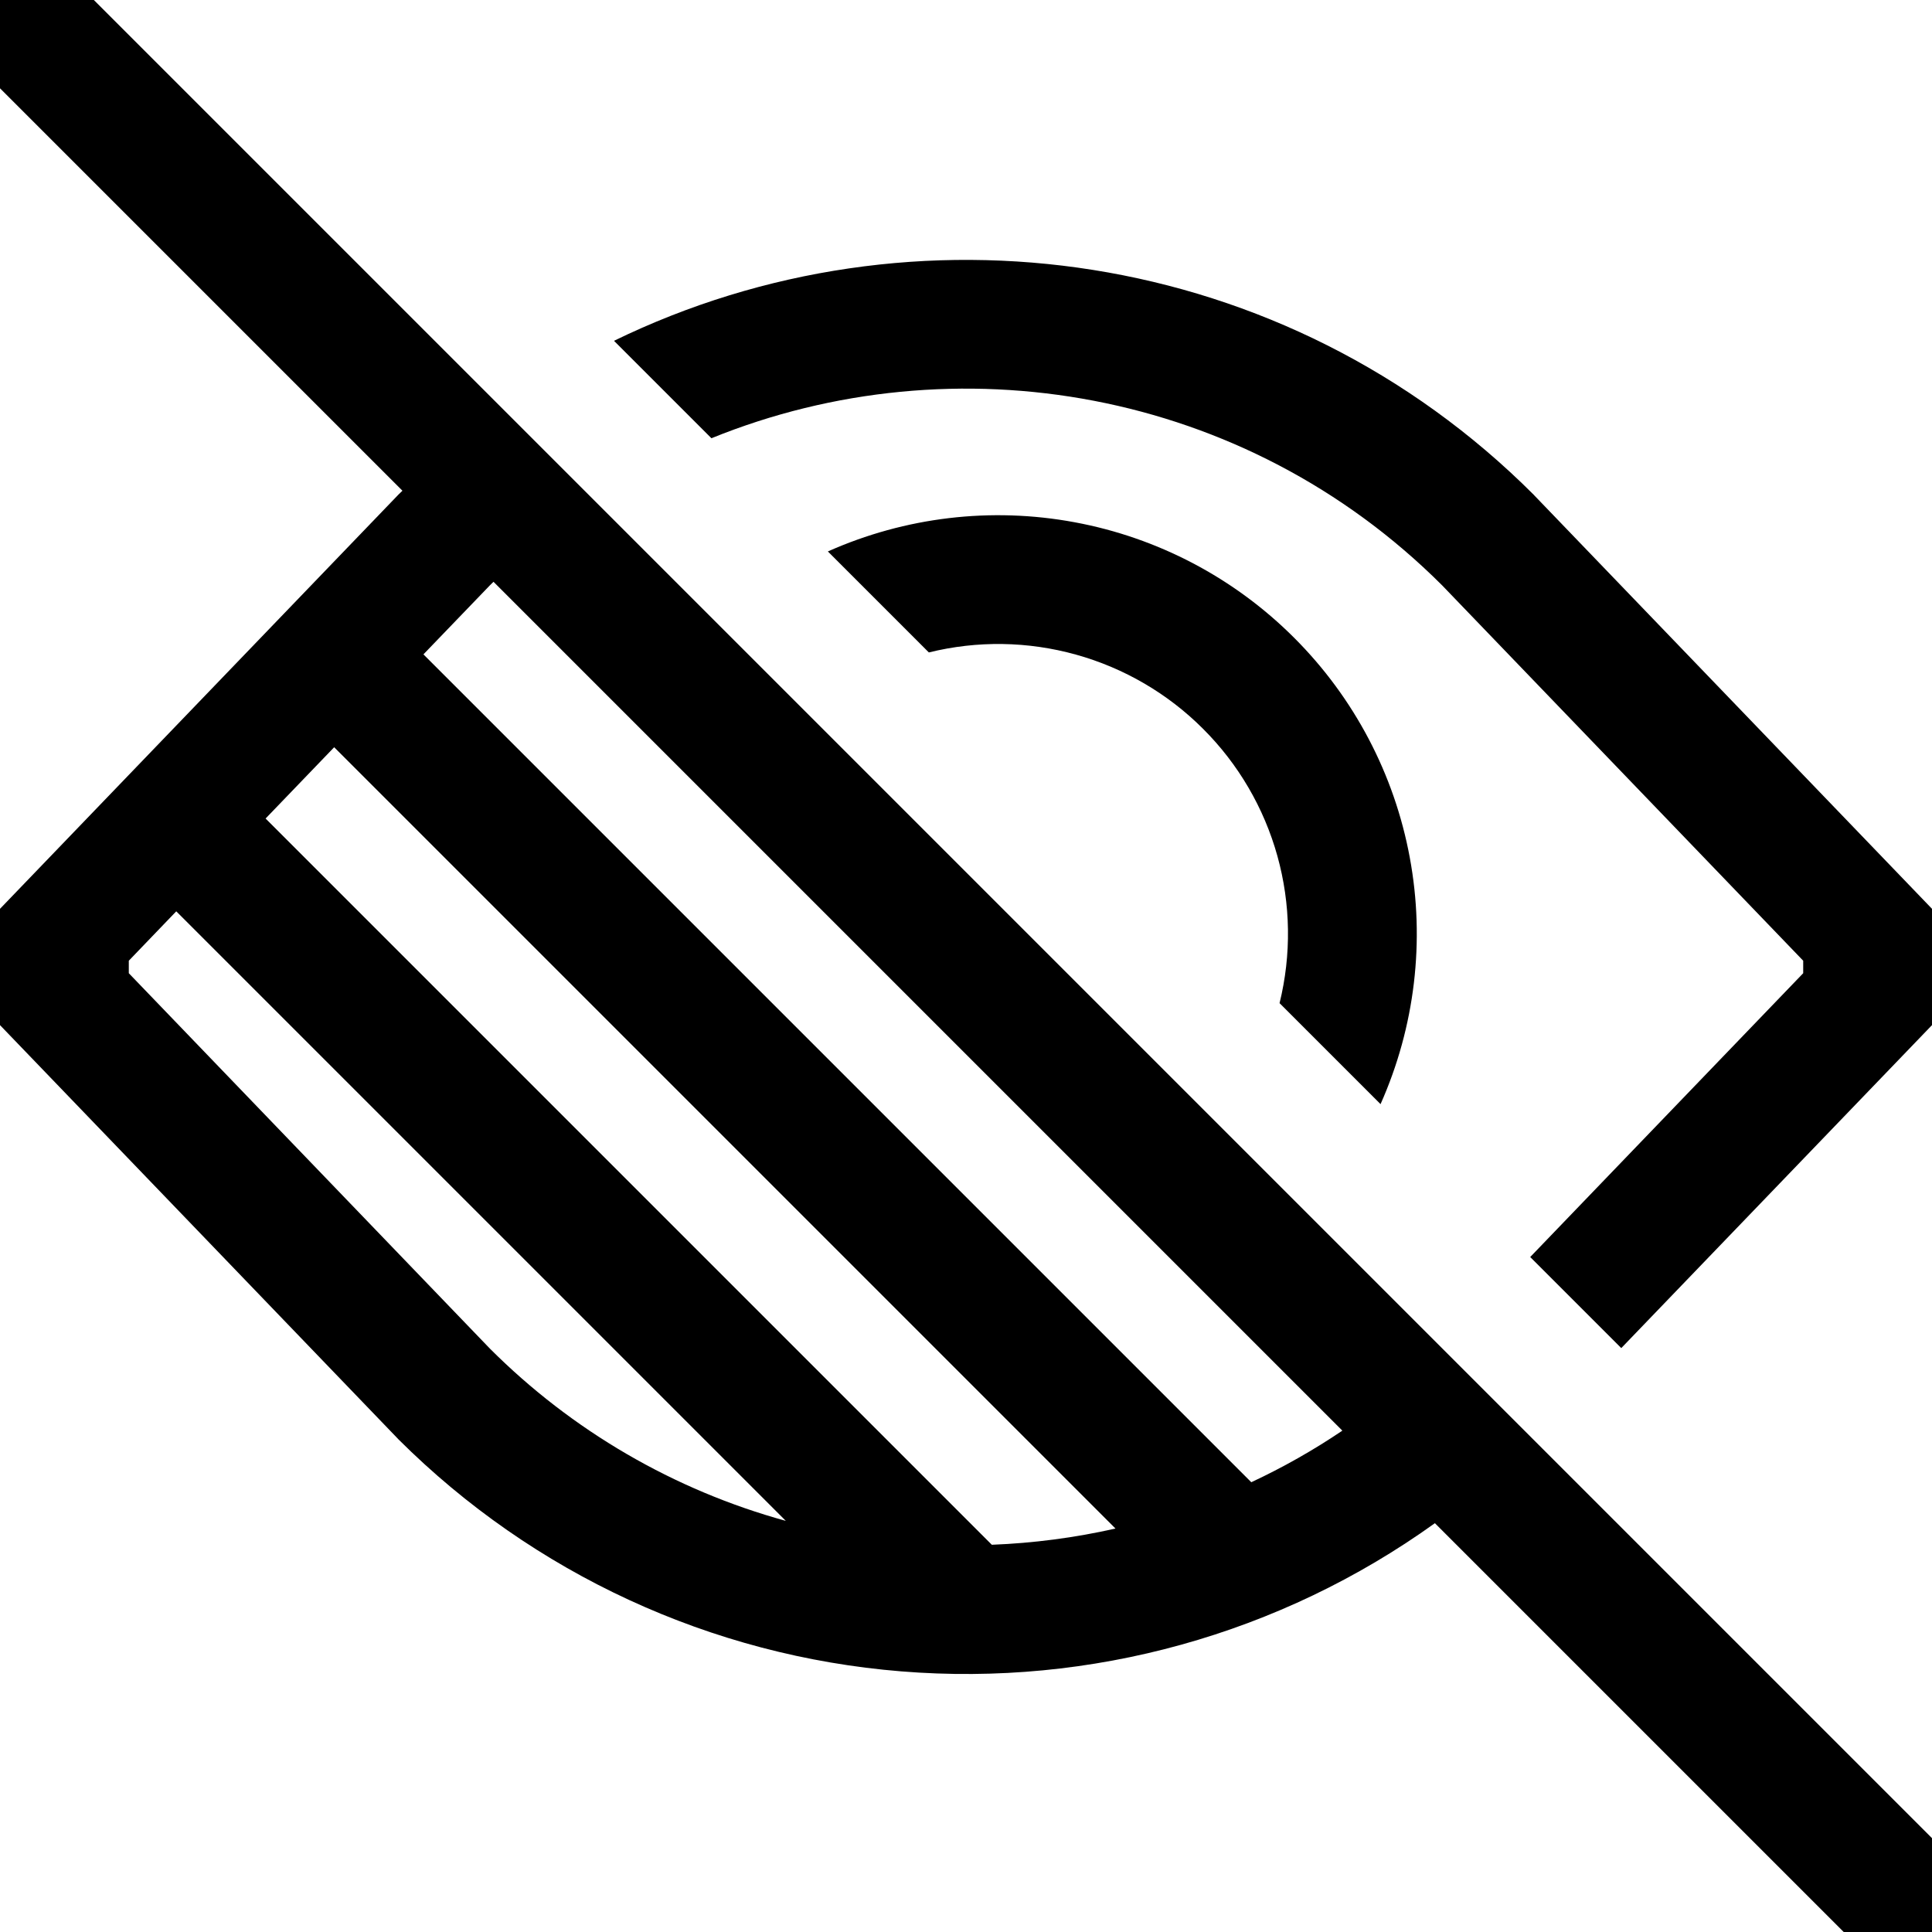 <svg width="30" height="30" viewBox="0 0 30 30" fill="none" xmlns="http://www.w3.org/2000/svg">
<path d="M23.826 7.694L23.813 7.68C19.957 3.824 14.182 3.028 9.534 5.292L11.047 6.805C14.827 5.269 19.329 6.03 22.392 9.088L28 14.918V15.112L23.761 19.519L25.175 20.933L30 15.918V14.112L23.826 7.694Z" fill="black"/>
<path d="M21.437 17.145C21.972 15.944 22.131 14.609 21.891 13.316C21.652 12.023 21.026 10.833 20.096 9.904C19.167 8.974 17.977 8.348 16.684 8.109C15.391 7.869 14.056 8.028 12.855 8.563L14.423 10.131C15.175 9.945 15.962 9.957 16.708 10.165C17.455 10.373 18.135 10.77 18.682 11.318C19.23 11.865 19.627 12.545 19.835 13.291C20.043 14.038 20.054 14.825 19.869 15.577L21.437 17.145Z" fill="black"/>
<path d="M0 0V1.371L6.249 7.62C6.228 7.64 6.208 7.66 6.187 7.68L0 14.112V15.918L6.174 22.336L6.187 22.35C8.281 24.438 11.048 25.715 13.995 25.953C16.942 26.192 19.879 25.377 22.281 23.652L28.629 30H30V28.543L1.457 0H0ZM4.124 12.71L5.189 11.603L17.321 23.735C16.69 23.878 16.047 23.962 15.401 23.987L4.124 12.71ZM2 15.112V14.918L2.737 14.151L12.202 23.616C10.465 23.138 8.882 22.216 7.608 20.942L2 15.112ZM19.43 23.016L6.575 10.161L7.608 9.088C7.626 9.069 7.645 9.052 7.663 9.034L20.844 22.215C20.394 22.519 19.922 22.786 19.43 23.016Z" fill="black"/>
</svg>

